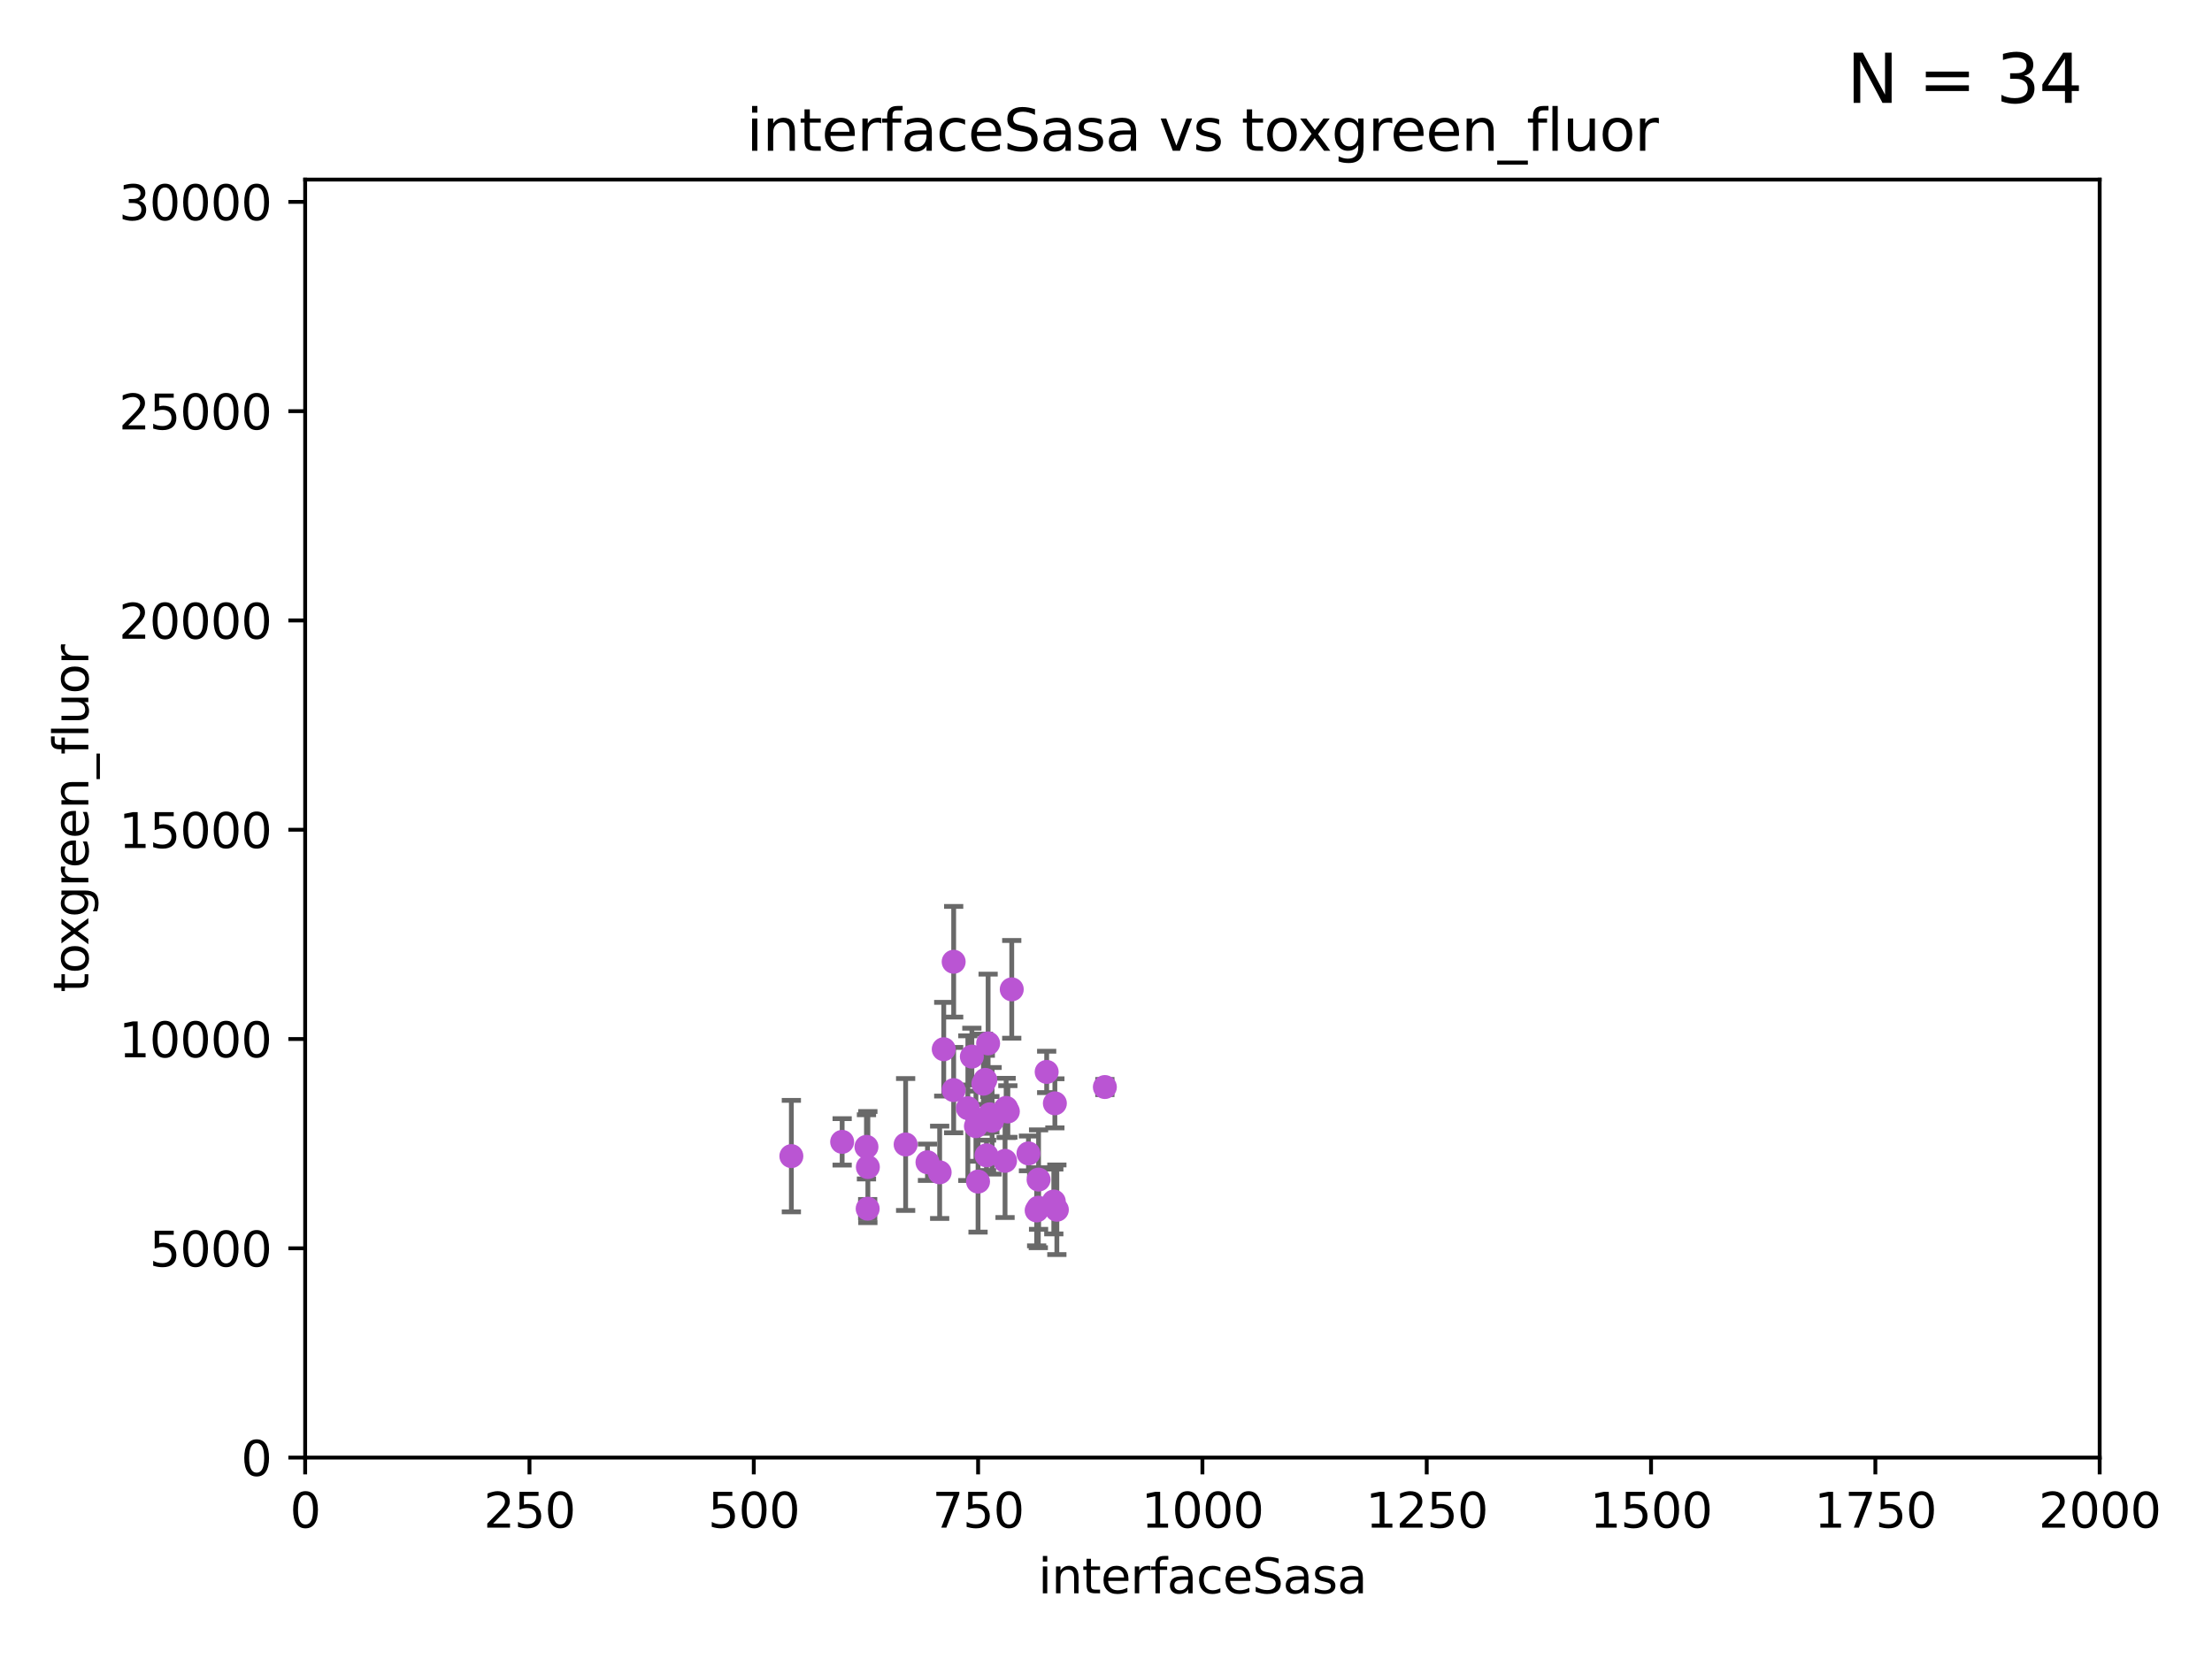 <?xml version="1.0" encoding="utf-8" standalone="no"?>
<!DOCTYPE svg PUBLIC "-//W3C//DTD SVG 1.1//EN"
  "http://www.w3.org/Graphics/SVG/1.1/DTD/svg11.dtd">
<svg xmlns:xlink="http://www.w3.org/1999/xlink" width="460.8pt" height="345.6pt" viewBox="0 0 460.8 345.6" xmlns="http://www.w3.org/2000/svg" version="1.1">
 <defs>
  <style type="text/css">*{stroke-linejoin: round; stroke-linecap: butt}</style>
 </defs>
 <g id="figure_1">
  <g id="patch_1">
   <path d="M 0 345.6 
L 460.8 345.6 
L 460.8 0 
L 0 0 
z
" style="fill: #ffffff"/>
  </g>
  <g id="axes_1">
   <g id="patch_2">
    <path d="M 63.571 303.64 
L 437.4 303.64 
L 437.4 37.411 
L 63.571 37.411 
z
" style="fill: #ffffff"/>
   </g>
   <g id="PathCollection_1">
    <defs>
     <path id="m5a3cd04722" d="M 0 1.118 
C 0.297 1.118 0.581 1 0.791 0.791 
C 1 0.581 1.118 0.297 1.118 0 
C 1.118 -0.297 1 -0.581 0.791 -0.791 
C 0.581 -1 0.297 -1.118 0 -1.118 
C -0.297 -1.118 -0.581 -1 -0.791 -0.791 
C -1 -0.581 -1.118 -0.297 -1.118 0 
C -1.118 0.297 -1 0.581 -0.791 0.791 
C -0.581 1 -0.297 1.118 0 1.118 
z
" style="stroke: #ba55d3"/>
    </defs>
    <g clip-path="url(#p44785a0cc8)">
     <use xlink:href="#m5a3cd04722" x="205.843" y="217.361" style="fill: #ba55d3; stroke: #ba55d3"/>
     <use xlink:href="#m5a3cd04722" x="202.458" y="220.106" style="fill: #ba55d3; stroke: #ba55d3"/>
     <use xlink:href="#m5a3cd04722" x="216.353" y="245.732" style="fill: #ba55d3; stroke: #ba55d3"/>
     <use xlink:href="#m5a3cd04722" x="198.667" y="200.35" style="fill: #ba55d3; stroke: #ba55d3"/>
     <use xlink:href="#m5a3cd04722" x="204.858" y="225.755" style="fill: #ba55d3; stroke: #ba55d3"/>
     <use xlink:href="#m5a3cd04722" x="216.299" y="251.591" style="fill: #ba55d3; stroke: #ba55d3"/>
     <use xlink:href="#m5a3cd04722" x="219.527" y="250.295" style="fill: #ba55d3; stroke: #ba55d3"/>
     <use xlink:href="#m5a3cd04722" x="205.256" y="224.956" style="fill: #ba55d3; stroke: #ba55d3"/>
     <use xlink:href="#m5a3cd04722" x="209.596" y="230.797" style="fill: #ba55d3; stroke: #ba55d3"/>
     <use xlink:href="#m5a3cd04722" x="218.041" y="223.299" style="fill: #ba55d3; stroke: #ba55d3"/>
     <use xlink:href="#m5a3cd04722" x="220.164" y="252.012" style="fill: #ba55d3; stroke: #ba55d3"/>
     <use xlink:href="#m5a3cd04722" x="206.675" y="233.482" style="fill: #ba55d3; stroke: #ba55d3"/>
     <use xlink:href="#m5a3cd04722" x="215.955" y="252.158" style="fill: #ba55d3; stroke: #ba55d3"/>
     <use xlink:href="#m5a3cd04722" x="195.748" y="244.212" style="fill: #ba55d3; stroke: #ba55d3"/>
     <use xlink:href="#m5a3cd04722" x="205.51" y="240.679" style="fill: #ba55d3; stroke: #ba55d3"/>
     <use xlink:href="#m5a3cd04722" x="210.766" y="206.099" style="fill: #ba55d3; stroke: #ba55d3"/>
     <use xlink:href="#m5a3cd04722" x="164.855" y="240.839" style="fill: #ba55d3; stroke: #ba55d3"/>
     <use xlink:href="#m5a3cd04722" x="219.749" y="229.843" style="fill: #ba55d3; stroke: #ba55d3"/>
     <use xlink:href="#m5a3cd04722" x="209.955" y="231.542" style="fill: #ba55d3; stroke: #ba55d3"/>
     <use xlink:href="#m5a3cd04722" x="196.598" y="218.571" style="fill: #ba55d3; stroke: #ba55d3"/>
     <use xlink:href="#m5a3cd04722" x="214.25" y="240.278" style="fill: #ba55d3; stroke: #ba55d3"/>
     <use xlink:href="#m5a3cd04722" x="209.37" y="241.824" style="fill: #ba55d3; stroke: #ba55d3"/>
     <use xlink:href="#m5a3cd04722" x="203.303" y="234.601" style="fill: #ba55d3; stroke: #ba55d3"/>
     <use xlink:href="#m5a3cd04722" x="198.665" y="227.089" style="fill: #ba55d3; stroke: #ba55d3"/>
     <use xlink:href="#m5a3cd04722" x="230.164" y="226.449" style="fill: #ba55d3; stroke: #ba55d3"/>
     <use xlink:href="#m5a3cd04722" x="188.66" y="238.416" style="fill: #ba55d3; stroke: #ba55d3"/>
     <use xlink:href="#m5a3cd04722" x="180.499" y="238.911" style="fill: #ba55d3; stroke: #ba55d3"/>
     <use xlink:href="#m5a3cd04722" x="180.752" y="251.794" style="fill: #ba55d3; stroke: #ba55d3"/>
     <use xlink:href="#m5a3cd04722" x="201.622" y="230.851" style="fill: #ba55d3; stroke: #ba55d3"/>
     <use xlink:href="#m5a3cd04722" x="175.436" y="237.872" style="fill: #ba55d3; stroke: #ba55d3"/>
     <use xlink:href="#m5a3cd04722" x="180.793" y="243.124" style="fill: #ba55d3; stroke: #ba55d3"/>
     <use xlink:href="#m5a3cd04722" x="193.211" y="242.12" style="fill: #ba55d3; stroke: #ba55d3"/>
     <use xlink:href="#m5a3cd04722" x="203.744" y="246.147" style="fill: #ba55d3; stroke: #ba55d3"/>
     <use xlink:href="#m5a3cd04722" x="206.204" y="232.127" style="fill: #ba55d3; stroke: #ba55d3"/>
    </g>
   </g>
   <g id="matplotlib.axis_1">
    <g id="xtick_1">
     <g id="line2d_1">
      <defs>
       <path id="maba221b628" d="M 0 0 
L 0 3.5 
" style="stroke: #000000; stroke-width: 0.8"/>
      </defs>
      <g>
       <use xlink:href="#maba221b628" x="63.571" y="303.64" style="stroke: #000000; stroke-width: 0.8"/>
      </g>
     </g>
     <g id="text_1">
      <!-- 0 -->
      <g transform="translate(60.39 318.238)scale(0.1 -0.1)">
       <defs>
        <path id="DejaVuSans-30" d="M 2034 4250 
Q 1547 4250 1301 3770 
Q 1056 3291 1056 2328 
Q 1056 1369 1301 889 
Q 1547 409 2034 409 
Q 2525 409 2770 889 
Q 3016 1369 3016 2328 
Q 3016 3291 2770 3770 
Q 2525 4250 2034 4250 
z
M 2034 4750 
Q 2819 4750 3233 4129 
Q 3647 3509 3647 2328 
Q 3647 1150 3233 529 
Q 2819 -91 2034 -91 
Q 1250 -91 836 529 
Q 422 1150 422 2328 
Q 422 3509 836 4129 
Q 1250 4750 2034 4750 
z
" transform="scale(0.016)"/>
       </defs>
       <use xlink:href="#DejaVuSans-30"/>
      </g>
     </g>
    </g>
    <g id="xtick_2">
     <g id="line2d_2">
      <g>
       <use xlink:href="#maba221b628" x="110.3" y="303.64" style="stroke: #000000; stroke-width: 0.8"/>
      </g>
     </g>
     <g id="text_2">
      <!-- 250 -->
      <g transform="translate(100.756 318.238)scale(0.1 -0.1)">
       <defs>
        <path id="DejaVuSans-32" d="M 1228 531 
L 3431 531 
L 3431 0 
L 469 0 
L 469 531 
Q 828 903 1448 1529 
Q 2069 2156 2228 2338 
Q 2531 2678 2651 2914 
Q 2772 3150 2772 3378 
Q 2772 3750 2511 3984 
Q 2250 4219 1831 4219 
Q 1534 4219 1204 4116 
Q 875 4013 500 3803 
L 500 4441 
Q 881 4594 1212 4672 
Q 1544 4750 1819 4750 
Q 2544 4750 2975 4387 
Q 3406 4025 3406 3419 
Q 3406 3131 3298 2873 
Q 3191 2616 2906 2266 
Q 2828 2175 2409 1742 
Q 1991 1309 1228 531 
z
" transform="scale(0.016)"/>
        <path id="DejaVuSans-35" d="M 691 4666 
L 3169 4666 
L 3169 4134 
L 1269 4134 
L 1269 2991 
Q 1406 3038 1543 3061 
Q 1681 3084 1819 3084 
Q 2600 3084 3056 2656 
Q 3513 2228 3513 1497 
Q 3513 744 3044 326 
Q 2575 -91 1722 -91 
Q 1428 -91 1123 -41 
Q 819 9 494 109 
L 494 744 
Q 775 591 1075 516 
Q 1375 441 1709 441 
Q 2250 441 2565 725 
Q 2881 1009 2881 1497 
Q 2881 1984 2565 2268 
Q 2250 2553 1709 2553 
Q 1456 2553 1204 2497 
Q 953 2441 691 2322 
L 691 4666 
z
" transform="scale(0.016)"/>
       </defs>
       <use xlink:href="#DejaVuSans-32"/>
       <use xlink:href="#DejaVuSans-35" x="63.623"/>
       <use xlink:href="#DejaVuSans-30" x="127.246"/>
      </g>
     </g>
    </g>
    <g id="xtick_3">
     <g id="line2d_3">
      <g>
       <use xlink:href="#maba221b628" x="157.028" y="303.64" style="stroke: #000000; stroke-width: 0.8"/>
      </g>
     </g>
     <g id="text_3">
      <!-- 500 -->
      <g transform="translate(147.485 318.238)scale(0.1 -0.1)">
       <use xlink:href="#DejaVuSans-35"/>
       <use xlink:href="#DejaVuSans-30" x="63.623"/>
       <use xlink:href="#DejaVuSans-30" x="127.246"/>
      </g>
     </g>
    </g>
    <g id="xtick_4">
     <g id="line2d_4">
      <g>
       <use xlink:href="#maba221b628" x="203.757" y="303.64" style="stroke: #000000; stroke-width: 0.8"/>
      </g>
     </g>
     <g id="text_4">
      <!-- 750 -->
      <g transform="translate(194.213 318.238)scale(0.1 -0.1)">
       <defs>
        <path id="DejaVuSans-37" d="M 525 4666 
L 3525 4666 
L 3525 4397 
L 1831 0 
L 1172 0 
L 2766 4134 
L 525 4134 
L 525 4666 
z
" transform="scale(0.016)"/>
       </defs>
       <use xlink:href="#DejaVuSans-37"/>
       <use xlink:href="#DejaVuSans-35" x="63.623"/>
       <use xlink:href="#DejaVuSans-30" x="127.246"/>
      </g>
     </g>
    </g>
    <g id="xtick_5">
     <g id="line2d_5">
      <g>
       <use xlink:href="#maba221b628" x="250.486" y="303.64" style="stroke: #000000; stroke-width: 0.8"/>
      </g>
     </g>
     <g id="text_5">
      <!-- 1000 -->
      <g transform="translate(237.761 318.238)scale(0.1 -0.1)">
       <defs>
        <path id="DejaVuSans-31" d="M 794 531 
L 1825 531 
L 1825 4091 
L 703 3866 
L 703 4441 
L 1819 4666 
L 2450 4666 
L 2450 531 
L 3481 531 
L 3481 0 
L 794 0 
L 794 531 
z
" transform="scale(0.016)"/>
       </defs>
       <use xlink:href="#DejaVuSans-31"/>
       <use xlink:href="#DejaVuSans-30" x="63.623"/>
       <use xlink:href="#DejaVuSans-30" x="127.246"/>
       <use xlink:href="#DejaVuSans-30" x="190.869"/>
      </g>
     </g>
    </g>
    <g id="xtick_6">
     <g id="line2d_6">
      <g>
       <use xlink:href="#maba221b628" x="297.214" y="303.64" style="stroke: #000000; stroke-width: 0.8"/>
      </g>
     </g>
     <g id="text_6">
      <!-- 1250 -->
      <g transform="translate(284.489 318.238)scale(0.1 -0.1)">
       <use xlink:href="#DejaVuSans-31"/>
       <use xlink:href="#DejaVuSans-32" x="63.623"/>
       <use xlink:href="#DejaVuSans-35" x="127.246"/>
       <use xlink:href="#DejaVuSans-30" x="190.869"/>
      </g>
     </g>
    </g>
    <g id="xtick_7">
     <g id="line2d_7">
      <g>
       <use xlink:href="#maba221b628" x="343.943" y="303.64" style="stroke: #000000; stroke-width: 0.8"/>
      </g>
     </g>
     <g id="text_7">
      <!-- 1500 -->
      <g transform="translate(331.218 318.238)scale(0.1 -0.1)">
       <use xlink:href="#DejaVuSans-31"/>
       <use xlink:href="#DejaVuSans-35" x="63.623"/>
       <use xlink:href="#DejaVuSans-30" x="127.246"/>
       <use xlink:href="#DejaVuSans-30" x="190.869"/>
      </g>
     </g>
    </g>
    <g id="xtick_8">
     <g id="line2d_8">
      <g>
       <use xlink:href="#maba221b628" x="390.671" y="303.64" style="stroke: #000000; stroke-width: 0.8"/>
      </g>
     </g>
     <g id="text_8">
      <!-- 1750 -->
      <g transform="translate(377.946 318.238)scale(0.1 -0.1)">
       <use xlink:href="#DejaVuSans-31"/>
       <use xlink:href="#DejaVuSans-37" x="63.623"/>
       <use xlink:href="#DejaVuSans-35" x="127.246"/>
       <use xlink:href="#DejaVuSans-30" x="190.869"/>
      </g>
     </g>
    </g>
    <g id="xtick_9">
     <g id="line2d_9">
      <g>
       <use xlink:href="#maba221b628" x="437.4" y="303.64" style="stroke: #000000; stroke-width: 0.8"/>
      </g>
     </g>
     <g id="text_9">
      <!-- 2000 -->
      <g transform="translate(424.675 318.238)scale(0.1 -0.1)">
       <use xlink:href="#DejaVuSans-32"/>
       <use xlink:href="#DejaVuSans-30" x="63.623"/>
       <use xlink:href="#DejaVuSans-30" x="127.246"/>
       <use xlink:href="#DejaVuSans-30" x="190.869"/>
      </g>
     </g>
    </g>
    <g id="text_10">
     <!-- interfaceSasa -->
     <g transform="translate(216.279 331.917)scale(0.1 -0.1)">
      <defs>
       <path id="DejaVuSans-69" d="M 603 3500 
L 1178 3500 
L 1178 0 
L 603 0 
L 603 3500 
z
M 603 4863 
L 1178 4863 
L 1178 4134 
L 603 4134 
L 603 4863 
z
" transform="scale(0.016)"/>
       <path id="DejaVuSans-6e" d="M 3513 2113 
L 3513 0 
L 2938 0 
L 2938 2094 
Q 2938 2591 2744 2837 
Q 2550 3084 2163 3084 
Q 1697 3084 1428 2787 
Q 1159 2491 1159 1978 
L 1159 0 
L 581 0 
L 581 3500 
L 1159 3500 
L 1159 2956 
Q 1366 3272 1645 3428 
Q 1925 3584 2291 3584 
Q 2894 3584 3203 3211 
Q 3513 2838 3513 2113 
z
" transform="scale(0.016)"/>
       <path id="DejaVuSans-74" d="M 1172 4494 
L 1172 3500 
L 2356 3500 
L 2356 3053 
L 1172 3053 
L 1172 1153 
Q 1172 725 1289 603 
Q 1406 481 1766 481 
L 2356 481 
L 2356 0 
L 1766 0 
Q 1100 0 847 248 
Q 594 497 594 1153 
L 594 3053 
L 172 3053 
L 172 3500 
L 594 3500 
L 594 4494 
L 1172 4494 
z
" transform="scale(0.016)"/>
       <path id="DejaVuSans-65" d="M 3597 1894 
L 3597 1613 
L 953 1613 
Q 991 1019 1311 708 
Q 1631 397 2203 397 
Q 2534 397 2845 478 
Q 3156 559 3463 722 
L 3463 178 
Q 3153 47 2828 -22 
Q 2503 -91 2169 -91 
Q 1331 -91 842 396 
Q 353 884 353 1716 
Q 353 2575 817 3079 
Q 1281 3584 2069 3584 
Q 2775 3584 3186 3129 
Q 3597 2675 3597 1894 
z
M 3022 2063 
Q 3016 2534 2758 2815 
Q 2500 3097 2075 3097 
Q 1594 3097 1305 2825 
Q 1016 2553 972 2059 
L 3022 2063 
z
" transform="scale(0.016)"/>
       <path id="DejaVuSans-72" d="M 2631 2963 
Q 2534 3019 2420 3045 
Q 2306 3072 2169 3072 
Q 1681 3072 1420 2755 
Q 1159 2438 1159 1844 
L 1159 0 
L 581 0 
L 581 3500 
L 1159 3500 
L 1159 2956 
Q 1341 3275 1631 3429 
Q 1922 3584 2338 3584 
Q 2397 3584 2469 3576 
Q 2541 3569 2628 3553 
L 2631 2963 
z
" transform="scale(0.016)"/>
       <path id="DejaVuSans-66" d="M 2375 4863 
L 2375 4384 
L 1825 4384 
Q 1516 4384 1395 4259 
Q 1275 4134 1275 3809 
L 1275 3500 
L 2222 3500 
L 2222 3053 
L 1275 3053 
L 1275 0 
L 697 0 
L 697 3053 
L 147 3053 
L 147 3500 
L 697 3500 
L 697 3744 
Q 697 4328 969 4595 
Q 1241 4863 1831 4863 
L 2375 4863 
z
" transform="scale(0.016)"/>
       <path id="DejaVuSans-61" d="M 2194 1759 
Q 1497 1759 1228 1600 
Q 959 1441 959 1056 
Q 959 750 1161 570 
Q 1363 391 1709 391 
Q 2188 391 2477 730 
Q 2766 1069 2766 1631 
L 2766 1759 
L 2194 1759 
z
M 3341 1997 
L 3341 0 
L 2766 0 
L 2766 531 
Q 2569 213 2275 61 
Q 1981 -91 1556 -91 
Q 1019 -91 701 211 
Q 384 513 384 1019 
Q 384 1609 779 1909 
Q 1175 2209 1959 2209 
L 2766 2209 
L 2766 2266 
Q 2766 2663 2505 2880 
Q 2244 3097 1772 3097 
Q 1472 3097 1187 3025 
Q 903 2953 641 2809 
L 641 3341 
Q 956 3463 1253 3523 
Q 1550 3584 1831 3584 
Q 2591 3584 2966 3190 
Q 3341 2797 3341 1997 
z
" transform="scale(0.016)"/>
       <path id="DejaVuSans-63" d="M 3122 3366 
L 3122 2828 
Q 2878 2963 2633 3030 
Q 2388 3097 2138 3097 
Q 1578 3097 1268 2742 
Q 959 2388 959 1747 
Q 959 1106 1268 751 
Q 1578 397 2138 397 
Q 2388 397 2633 464 
Q 2878 531 3122 666 
L 3122 134 
Q 2881 22 2623 -34 
Q 2366 -91 2075 -91 
Q 1284 -91 818 406 
Q 353 903 353 1747 
Q 353 2603 823 3093 
Q 1294 3584 2113 3584 
Q 2378 3584 2631 3529 
Q 2884 3475 3122 3366 
z
" transform="scale(0.016)"/>
       <path id="DejaVuSans-53" d="M 3425 4513 
L 3425 3897 
Q 3066 4069 2747 4153 
Q 2428 4238 2131 4238 
Q 1616 4238 1336 4038 
Q 1056 3838 1056 3469 
Q 1056 3159 1242 3001 
Q 1428 2844 1947 2747 
L 2328 2669 
Q 3034 2534 3370 2195 
Q 3706 1856 3706 1288 
Q 3706 609 3251 259 
Q 2797 -91 1919 -91 
Q 1588 -91 1214 -16 
Q 841 59 441 206 
L 441 856 
Q 825 641 1194 531 
Q 1563 422 1919 422 
Q 2459 422 2753 634 
Q 3047 847 3047 1241 
Q 3047 1584 2836 1778 
Q 2625 1972 2144 2069 
L 1759 2144 
Q 1053 2284 737 2584 
Q 422 2884 422 3419 
Q 422 4038 858 4394 
Q 1294 4750 2059 4750 
Q 2388 4750 2728 4690 
Q 3069 4631 3425 4513 
z
" transform="scale(0.016)"/>
       <path id="DejaVuSans-73" d="M 2834 3397 
L 2834 2853 
Q 2591 2978 2328 3040 
Q 2066 3103 1784 3103 
Q 1356 3103 1142 2972 
Q 928 2841 928 2578 
Q 928 2378 1081 2264 
Q 1234 2150 1697 2047 
L 1894 2003 
Q 2506 1872 2764 1633 
Q 3022 1394 3022 966 
Q 3022 478 2636 193 
Q 2250 -91 1575 -91 
Q 1294 -91 989 -36 
Q 684 19 347 128 
L 347 722 
Q 666 556 975 473 
Q 1284 391 1588 391 
Q 1994 391 2212 530 
Q 2431 669 2431 922 
Q 2431 1156 2273 1281 
Q 2116 1406 1581 1522 
L 1381 1569 
Q 847 1681 609 1914 
Q 372 2147 372 2553 
Q 372 3047 722 3315 
Q 1072 3584 1716 3584 
Q 2034 3584 2315 3537 
Q 2597 3491 2834 3397 
z
" transform="scale(0.016)"/>
      </defs>
      <use xlink:href="#DejaVuSans-69"/>
      <use xlink:href="#DejaVuSans-6e" x="27.783"/>
      <use xlink:href="#DejaVuSans-74" x="91.162"/>
      <use xlink:href="#DejaVuSans-65" x="130.371"/>
      <use xlink:href="#DejaVuSans-72" x="191.895"/>
      <use xlink:href="#DejaVuSans-66" x="233.008"/>
      <use xlink:href="#DejaVuSans-61" x="268.213"/>
      <use xlink:href="#DejaVuSans-63" x="329.492"/>
      <use xlink:href="#DejaVuSans-65" x="384.473"/>
      <use xlink:href="#DejaVuSans-53" x="445.996"/>
      <use xlink:href="#DejaVuSans-61" x="509.473"/>
      <use xlink:href="#DejaVuSans-73" x="570.752"/>
      <use xlink:href="#DejaVuSans-61" x="622.852"/>
     </g>
    </g>
   </g>
   <g id="matplotlib.axis_2">
    <g id="ytick_1">
     <g id="line2d_10">
      <defs>
       <path id="mbcfebc1898" d="M 0 0 
L -3.5 0 
" style="stroke: #000000; stroke-width: 0.8"/>
      </defs>
      <g>
       <use xlink:href="#mbcfebc1898" x="63.571" y="303.64" style="stroke: #000000; stroke-width: 0.8"/>
      </g>
     </g>
     <g id="text_11">
      <!-- 0 -->
      <g transform="translate(50.209 307.439)scale(0.1 -0.1)">
       <use xlink:href="#DejaVuSans-30"/>
      </g>
     </g>
    </g>
    <g id="ytick_2">
     <g id="line2d_11">
      <g>
       <use xlink:href="#mbcfebc1898" x="63.571" y="260.043" style="stroke: #000000; stroke-width: 0.8"/>
      </g>
     </g>
     <g id="text_12">
      <!-- 5000 -->
      <g transform="translate(31.121 263.843)scale(0.1 -0.1)">
       <use xlink:href="#DejaVuSans-35"/>
       <use xlink:href="#DejaVuSans-30" x="63.623"/>
       <use xlink:href="#DejaVuSans-30" x="127.246"/>
       <use xlink:href="#DejaVuSans-30" x="190.869"/>
      </g>
     </g>
    </g>
    <g id="ytick_3">
     <g id="line2d_12">
      <g>
       <use xlink:href="#mbcfebc1898" x="63.571" y="216.447" style="stroke: #000000; stroke-width: 0.8"/>
      </g>
     </g>
     <g id="text_13">
      <!-- 10000 -->
      <g transform="translate(24.759 220.246)scale(0.1 -0.1)">
       <use xlink:href="#DejaVuSans-31"/>
       <use xlink:href="#DejaVuSans-30" x="63.623"/>
       <use xlink:href="#DejaVuSans-30" x="127.246"/>
       <use xlink:href="#DejaVuSans-30" x="190.869"/>
       <use xlink:href="#DejaVuSans-30" x="254.492"/>
      </g>
     </g>
    </g>
    <g id="ytick_4">
     <g id="line2d_13">
      <g>
       <use xlink:href="#mbcfebc1898" x="63.571" y="172.85" style="stroke: #000000; stroke-width: 0.8"/>
      </g>
     </g>
     <g id="text_14">
      <!-- 15000 -->
      <g transform="translate(24.759 176.649)scale(0.1 -0.1)">
       <use xlink:href="#DejaVuSans-31"/>
       <use xlink:href="#DejaVuSans-35" x="63.623"/>
       <use xlink:href="#DejaVuSans-30" x="127.246"/>
       <use xlink:href="#DejaVuSans-30" x="190.869"/>
       <use xlink:href="#DejaVuSans-30" x="254.492"/>
      </g>
     </g>
    </g>
    <g id="ytick_5">
     <g id="line2d_14">
      <g>
       <use xlink:href="#mbcfebc1898" x="63.571" y="129.254" style="stroke: #000000; stroke-width: 0.8"/>
      </g>
     </g>
     <g id="text_15">
      <!-- 20000 -->
      <g transform="translate(24.759 133.053)scale(0.1 -0.1)">
       <use xlink:href="#DejaVuSans-32"/>
       <use xlink:href="#DejaVuSans-30" x="63.623"/>
       <use xlink:href="#DejaVuSans-30" x="127.246"/>
       <use xlink:href="#DejaVuSans-30" x="190.869"/>
       <use xlink:href="#DejaVuSans-30" x="254.492"/>
      </g>
     </g>
    </g>
    <g id="ytick_6">
     <g id="line2d_15">
      <g>
       <use xlink:href="#mbcfebc1898" x="63.571" y="85.657" style="stroke: #000000; stroke-width: 0.8"/>
      </g>
     </g>
     <g id="text_16">
      <!-- 25000 -->
      <g transform="translate(24.759 89.456)scale(0.1 -0.1)">
       <use xlink:href="#DejaVuSans-32"/>
       <use xlink:href="#DejaVuSans-35" x="63.623"/>
       <use xlink:href="#DejaVuSans-30" x="127.246"/>
       <use xlink:href="#DejaVuSans-30" x="190.869"/>
       <use xlink:href="#DejaVuSans-30" x="254.492"/>
      </g>
     </g>
    </g>
    <g id="ytick_7">
     <g id="line2d_16">
      <g>
       <use xlink:href="#mbcfebc1898" x="63.571" y="42.06" style="stroke: #000000; stroke-width: 0.8"/>
      </g>
     </g>
     <g id="text_17">
      <!-- 30000 -->
      <g transform="translate(24.759 45.86)scale(0.1 -0.1)">
       <defs>
        <path id="DejaVuSans-33" d="M 2597 2516 
Q 3050 2419 3304 2112 
Q 3559 1806 3559 1356 
Q 3559 666 3084 287 
Q 2609 -91 1734 -91 
Q 1441 -91 1130 -33 
Q 819 25 488 141 
L 488 750 
Q 750 597 1062 519 
Q 1375 441 1716 441 
Q 2309 441 2620 675 
Q 2931 909 2931 1356 
Q 2931 1769 2642 2001 
Q 2353 2234 1838 2234 
L 1294 2234 
L 1294 2753 
L 1863 2753 
Q 2328 2753 2575 2939 
Q 2822 3125 2822 3475 
Q 2822 3834 2567 4026 
Q 2313 4219 1838 4219 
Q 1578 4219 1281 4162 
Q 984 4106 628 3988 
L 628 4550 
Q 988 4650 1302 4700 
Q 1616 4750 1894 4750 
Q 2613 4750 3031 4423 
Q 3450 4097 3450 3541 
Q 3450 3153 3228 2886 
Q 3006 2619 2597 2516 
z
" transform="scale(0.016)"/>
       </defs>
       <use xlink:href="#DejaVuSans-33"/>
       <use xlink:href="#DejaVuSans-30" x="63.623"/>
       <use xlink:href="#DejaVuSans-30" x="127.246"/>
       <use xlink:href="#DejaVuSans-30" x="190.869"/>
       <use xlink:href="#DejaVuSans-30" x="254.492"/>
      </g>
     </g>
    </g>
    <g id="text_18">
     <!-- toxgreen_fluor -->
     <g transform="translate(18.401 206.72)rotate(-90)scale(0.1 -0.1)">
      <defs>
       <path id="DejaVuSans-6f" d="M 1959 3097 
Q 1497 3097 1228 2736 
Q 959 2375 959 1747 
Q 959 1119 1226 758 
Q 1494 397 1959 397 
Q 2419 397 2687 759 
Q 2956 1122 2956 1747 
Q 2956 2369 2687 2733 
Q 2419 3097 1959 3097 
z
M 1959 3584 
Q 2709 3584 3137 3096 
Q 3566 2609 3566 1747 
Q 3566 888 3137 398 
Q 2709 -91 1959 -91 
Q 1206 -91 779 398 
Q 353 888 353 1747 
Q 353 2609 779 3096 
Q 1206 3584 1959 3584 
z
" transform="scale(0.016)"/>
       <path id="DejaVuSans-78" d="M 3513 3500 
L 2247 1797 
L 3578 0 
L 2900 0 
L 1881 1375 
L 863 0 
L 184 0 
L 1544 1831 
L 300 3500 
L 978 3500 
L 1906 2253 
L 2834 3500 
L 3513 3500 
z
" transform="scale(0.016)"/>
       <path id="DejaVuSans-67" d="M 2906 1791 
Q 2906 2416 2648 2759 
Q 2391 3103 1925 3103 
Q 1463 3103 1205 2759 
Q 947 2416 947 1791 
Q 947 1169 1205 825 
Q 1463 481 1925 481 
Q 2391 481 2648 825 
Q 2906 1169 2906 1791 
z
M 3481 434 
Q 3481 -459 3084 -895 
Q 2688 -1331 1869 -1331 
Q 1566 -1331 1297 -1286 
Q 1028 -1241 775 -1147 
L 775 -588 
Q 1028 -725 1275 -790 
Q 1522 -856 1778 -856 
Q 2344 -856 2625 -561 
Q 2906 -266 2906 331 
L 2906 616 
Q 2728 306 2450 153 
Q 2172 0 1784 0 
Q 1141 0 747 490 
Q 353 981 353 1791 
Q 353 2603 747 3093 
Q 1141 3584 1784 3584 
Q 2172 3584 2450 3431 
Q 2728 3278 2906 2969 
L 2906 3500 
L 3481 3500 
L 3481 434 
z
" transform="scale(0.016)"/>
       <path id="DejaVuSans-5f" d="M 3263 -1063 
L 3263 -1509 
L -63 -1509 
L -63 -1063 
L 3263 -1063 
z
" transform="scale(0.016)"/>
       <path id="DejaVuSans-6c" d="M 603 4863 
L 1178 4863 
L 1178 0 
L 603 0 
L 603 4863 
z
" transform="scale(0.016)"/>
       <path id="DejaVuSans-75" d="M 544 1381 
L 544 3500 
L 1119 3500 
L 1119 1403 
Q 1119 906 1312 657 
Q 1506 409 1894 409 
Q 2359 409 2629 706 
Q 2900 1003 2900 1516 
L 2900 3500 
L 3475 3500 
L 3475 0 
L 2900 0 
L 2900 538 
Q 2691 219 2414 64 
Q 2138 -91 1772 -91 
Q 1169 -91 856 284 
Q 544 659 544 1381 
z
M 1991 3584 
L 1991 3584 
z
" transform="scale(0.016)"/>
      </defs>
      <use xlink:href="#DejaVuSans-74"/>
      <use xlink:href="#DejaVuSans-6f" x="39.209"/>
      <use xlink:href="#DejaVuSans-78" x="97.266"/>
      <use xlink:href="#DejaVuSans-67" x="156.445"/>
      <use xlink:href="#DejaVuSans-72" x="219.922"/>
      <use xlink:href="#DejaVuSans-65" x="258.785"/>
      <use xlink:href="#DejaVuSans-65" x="320.309"/>
      <use xlink:href="#DejaVuSans-6e" x="381.832"/>
      <use xlink:href="#DejaVuSans-5f" x="445.211"/>
      <use xlink:href="#DejaVuSans-66" x="495.211"/>
      <use xlink:href="#DejaVuSans-6c" x="530.416"/>
      <use xlink:href="#DejaVuSans-75" x="558.199"/>
      <use xlink:href="#DejaVuSans-6f" x="621.578"/>
      <use xlink:href="#DejaVuSans-72" x="682.76"/>
     </g>
    </g>
   </g>
   <g id="LineCollection_1">
    <path d="M 205.843 231.794 
L 205.843 202.929 
" clip-path="url(#p44785a0cc8)" style="fill: none; stroke: #696969"/>
    <path d="M 202.458 226.019 
L 202.458 214.192 
" clip-path="url(#p44785a0cc8)" style="fill: none; stroke: #696969"/>
    <path d="M 216.353 256.089 
L 216.353 235.375 
" clip-path="url(#p44785a0cc8)" style="fill: none; stroke: #696969"/>
    <path d="M 198.667 211.878 
L 198.667 188.822 
" clip-path="url(#p44785a0cc8)" style="fill: none; stroke: #696969"/>
    <path d="M 204.858 236.087 
L 204.858 215.423 
" clip-path="url(#p44785a0cc8)" style="fill: none; stroke: #696969"/>
    <path d="M 216.299 259.919 
L 216.299 243.264 
" clip-path="url(#p44785a0cc8)" style="fill: none; stroke: #696969"/>
    <path d="M 219.527 257.05 
L 219.527 243.541 
" clip-path="url(#p44785a0cc8)" style="fill: none; stroke: #696969"/>
    <path d="M 205.256 230.067 
L 205.256 219.845 
" clip-path="url(#p44785a0cc8)" style="fill: none; stroke: #696969"/>
    <path d="M 209.596 236.965 
L 209.596 224.63 
" clip-path="url(#p44785a0cc8)" style="fill: none; stroke: #696969"/>
    <path d="M 218.041 227.609 
L 218.041 218.99 
" clip-path="url(#p44785a0cc8)" style="fill: none; stroke: #696969"/>
    <path d="M 220.164 261.345 
L 220.164 242.679 
" clip-path="url(#p44785a0cc8)" style="fill: none; stroke: #696969"/>
    <path d="M 206.675 244.585 
L 206.675 222.38 
" clip-path="url(#p44785a0cc8)" style="fill: none; stroke: #696969"/>
    <path d="M 215.955 259.531 
L 215.955 244.784 
" clip-path="url(#p44785a0cc8)" style="fill: none; stroke: #696969"/>
    <path d="M 195.748 253.824 
L 195.748 234.6 
" clip-path="url(#p44785a0cc8)" style="fill: none; stroke: #696969"/>
    <path d="M 205.51 243.837 
L 205.51 237.521 
" clip-path="url(#p44785a0cc8)" style="fill: none; stroke: #696969"/>
    <path d="M 210.766 216.278 
L 210.766 195.919 
" clip-path="url(#p44785a0cc8)" style="fill: none; stroke: #696969"/>
    <path d="M 164.855 252.449 
L 164.855 229.228 
" clip-path="url(#p44785a0cc8)" style="fill: none; stroke: #696969"/>
    <path d="M 219.749 234.958 
L 219.749 224.729 
" clip-path="url(#p44785a0cc8)" style="fill: none; stroke: #696969"/>
    <path d="M 209.955 236.92 
L 209.955 226.163 
" clip-path="url(#p44785a0cc8)" style="fill: none; stroke: #696969"/>
    <path d="M 196.598 228.332 
L 196.598 208.809 
" clip-path="url(#p44785a0cc8)" style="fill: none; stroke: #696969"/>
    <path d="M 214.25 243.9 
L 214.25 236.656 
" clip-path="url(#p44785a0cc8)" style="fill: none; stroke: #696969"/>
    <path d="M 209.37 253.63 
L 209.37 230.017 
" clip-path="url(#p44785a0cc8)" style="fill: none; stroke: #696969"/>
    <path d="M 203.303 241.904 
L 203.303 227.298 
" clip-path="url(#p44785a0cc8)" style="fill: none; stroke: #696969"/>
    <path d="M 198.665 235.981 
L 198.665 218.197 
" clip-path="url(#p44785a0cc8)" style="fill: none; stroke: #696969"/>
    <path d="M 230.164 228.029 
L 230.164 224.869 
" clip-path="url(#p44785a0cc8)" style="fill: none; stroke: #696969"/>
    <path d="M 188.66 252.152 
L 188.66 224.681 
" clip-path="url(#p44785a0cc8)" style="fill: none; stroke: #696969"/>
    <path d="M 180.499 245.601 
L 180.499 232.221 
" clip-path="url(#p44785a0cc8)" style="fill: none; stroke: #696969"/>
    <path d="M 180.752 253.719 
L 180.752 249.869 
" clip-path="url(#p44785a0cc8)" style="fill: none; stroke: #696969"/>
    <path d="M 201.622 245.918 
L 201.622 215.785 
" clip-path="url(#p44785a0cc8)" style="fill: none; stroke: #696969"/>
    <path d="M 175.436 242.704 
L 175.436 233.039 
" clip-path="url(#p44785a0cc8)" style="fill: none; stroke: #696969"/>
    <path d="M 180.793 254.694 
L 180.793 231.553 
" clip-path="url(#p44785a0cc8)" style="fill: none; stroke: #696969"/>
    <path d="M 193.211 245.909 
L 193.211 238.33 
" clip-path="url(#p44785a0cc8)" style="fill: none; stroke: #696969"/>
    <path d="M 203.744 256.673 
L 203.744 235.621 
" clip-path="url(#p44785a0cc8)" style="fill: none; stroke: #696969"/>
    <path d="M 206.204 235.831 
L 206.204 228.423 
" clip-path="url(#p44785a0cc8)" style="fill: none; stroke: #696969"/>
   </g>
   <g id="line2d_17">
    <defs>
     <path id="mf50789d66e" d="M 2 0 
L -2 -0 
" style="stroke: #696969"/>
    </defs>
    <g clip-path="url(#p44785a0cc8)">
     <use xlink:href="#mf50789d66e" x="205.843" y="231.794" style="fill: #696969; stroke: #696969"/>
     <use xlink:href="#mf50789d66e" x="202.458" y="226.019" style="fill: #696969; stroke: #696969"/>
     <use xlink:href="#mf50789d66e" x="216.353" y="256.089" style="fill: #696969; stroke: #696969"/>
     <use xlink:href="#mf50789d66e" x="198.667" y="211.878" style="fill: #696969; stroke: #696969"/>
     <use xlink:href="#mf50789d66e" x="204.858" y="236.087" style="fill: #696969; stroke: #696969"/>
     <use xlink:href="#mf50789d66e" x="216.299" y="259.919" style="fill: #696969; stroke: #696969"/>
     <use xlink:href="#mf50789d66e" x="219.527" y="257.05" style="fill: #696969; stroke: #696969"/>
     <use xlink:href="#mf50789d66e" x="205.256" y="230.067" style="fill: #696969; stroke: #696969"/>
     <use xlink:href="#mf50789d66e" x="209.596" y="236.965" style="fill: #696969; stroke: #696969"/>
     <use xlink:href="#mf50789d66e" x="218.041" y="227.609" style="fill: #696969; stroke: #696969"/>
     <use xlink:href="#mf50789d66e" x="220.164" y="261.345" style="fill: #696969; stroke: #696969"/>
     <use xlink:href="#mf50789d66e" x="206.675" y="244.585" style="fill: #696969; stroke: #696969"/>
     <use xlink:href="#mf50789d66e" x="215.955" y="259.531" style="fill: #696969; stroke: #696969"/>
     <use xlink:href="#mf50789d66e" x="195.748" y="253.824" style="fill: #696969; stroke: #696969"/>
     <use xlink:href="#mf50789d66e" x="205.51" y="243.837" style="fill: #696969; stroke: #696969"/>
     <use xlink:href="#mf50789d66e" x="210.766" y="216.278" style="fill: #696969; stroke: #696969"/>
     <use xlink:href="#mf50789d66e" x="164.855" y="252.449" style="fill: #696969; stroke: #696969"/>
     <use xlink:href="#mf50789d66e" x="219.749" y="234.958" style="fill: #696969; stroke: #696969"/>
     <use xlink:href="#mf50789d66e" x="209.955" y="236.92" style="fill: #696969; stroke: #696969"/>
     <use xlink:href="#mf50789d66e" x="196.598" y="228.332" style="fill: #696969; stroke: #696969"/>
     <use xlink:href="#mf50789d66e" x="214.25" y="243.9" style="fill: #696969; stroke: #696969"/>
     <use xlink:href="#mf50789d66e" x="209.37" y="253.63" style="fill: #696969; stroke: #696969"/>
     <use xlink:href="#mf50789d66e" x="203.303" y="241.904" style="fill: #696969; stroke: #696969"/>
     <use xlink:href="#mf50789d66e" x="198.665" y="235.981" style="fill: #696969; stroke: #696969"/>
     <use xlink:href="#mf50789d66e" x="230.164" y="228.029" style="fill: #696969; stroke: #696969"/>
     <use xlink:href="#mf50789d66e" x="188.66" y="252.152" style="fill: #696969; stroke: #696969"/>
     <use xlink:href="#mf50789d66e" x="180.499" y="245.601" style="fill: #696969; stroke: #696969"/>
     <use xlink:href="#mf50789d66e" x="180.752" y="253.719" style="fill: #696969; stroke: #696969"/>
     <use xlink:href="#mf50789d66e" x="201.622" y="245.918" style="fill: #696969; stroke: #696969"/>
     <use xlink:href="#mf50789d66e" x="175.436" y="242.704" style="fill: #696969; stroke: #696969"/>
     <use xlink:href="#mf50789d66e" x="180.793" y="254.694" style="fill: #696969; stroke: #696969"/>
     <use xlink:href="#mf50789d66e" x="193.211" y="245.909" style="fill: #696969; stroke: #696969"/>
     <use xlink:href="#mf50789d66e" x="203.744" y="256.673" style="fill: #696969; stroke: #696969"/>
     <use xlink:href="#mf50789d66e" x="206.204" y="235.831" style="fill: #696969; stroke: #696969"/>
    </g>
   </g>
   <g id="line2d_18">
    <g clip-path="url(#p44785a0cc8)">
     <use xlink:href="#mf50789d66e" x="205.843" y="202.929" style="fill: #696969; stroke: #696969"/>
     <use xlink:href="#mf50789d66e" x="202.458" y="214.192" style="fill: #696969; stroke: #696969"/>
     <use xlink:href="#mf50789d66e" x="216.353" y="235.375" style="fill: #696969; stroke: #696969"/>
     <use xlink:href="#mf50789d66e" x="198.667" y="188.822" style="fill: #696969; stroke: #696969"/>
     <use xlink:href="#mf50789d66e" x="204.858" y="215.423" style="fill: #696969; stroke: #696969"/>
     <use xlink:href="#mf50789d66e" x="216.299" y="243.264" style="fill: #696969; stroke: #696969"/>
     <use xlink:href="#mf50789d66e" x="219.527" y="243.541" style="fill: #696969; stroke: #696969"/>
     <use xlink:href="#mf50789d66e" x="205.256" y="219.845" style="fill: #696969; stroke: #696969"/>
     <use xlink:href="#mf50789d66e" x="209.596" y="224.63" style="fill: #696969; stroke: #696969"/>
     <use xlink:href="#mf50789d66e" x="218.041" y="218.99" style="fill: #696969; stroke: #696969"/>
     <use xlink:href="#mf50789d66e" x="220.164" y="242.679" style="fill: #696969; stroke: #696969"/>
     <use xlink:href="#mf50789d66e" x="206.675" y="222.38" style="fill: #696969; stroke: #696969"/>
     <use xlink:href="#mf50789d66e" x="215.955" y="244.784" style="fill: #696969; stroke: #696969"/>
     <use xlink:href="#mf50789d66e" x="195.748" y="234.6" style="fill: #696969; stroke: #696969"/>
     <use xlink:href="#mf50789d66e" x="205.51" y="237.521" style="fill: #696969; stroke: #696969"/>
     <use xlink:href="#mf50789d66e" x="210.766" y="195.919" style="fill: #696969; stroke: #696969"/>
     <use xlink:href="#mf50789d66e" x="164.855" y="229.228" style="fill: #696969; stroke: #696969"/>
     <use xlink:href="#mf50789d66e" x="219.749" y="224.729" style="fill: #696969; stroke: #696969"/>
     <use xlink:href="#mf50789d66e" x="209.955" y="226.163" style="fill: #696969; stroke: #696969"/>
     <use xlink:href="#mf50789d66e" x="196.598" y="208.809" style="fill: #696969; stroke: #696969"/>
     <use xlink:href="#mf50789d66e" x="214.25" y="236.656" style="fill: #696969; stroke: #696969"/>
     <use xlink:href="#mf50789d66e" x="209.37" y="230.017" style="fill: #696969; stroke: #696969"/>
     <use xlink:href="#mf50789d66e" x="203.303" y="227.298" style="fill: #696969; stroke: #696969"/>
     <use xlink:href="#mf50789d66e" x="198.665" y="218.197" style="fill: #696969; stroke: #696969"/>
     <use xlink:href="#mf50789d66e" x="230.164" y="224.869" style="fill: #696969; stroke: #696969"/>
     <use xlink:href="#mf50789d66e" x="188.66" y="224.681" style="fill: #696969; stroke: #696969"/>
     <use xlink:href="#mf50789d66e" x="180.499" y="232.221" style="fill: #696969; stroke: #696969"/>
     <use xlink:href="#mf50789d66e" x="180.752" y="249.869" style="fill: #696969; stroke: #696969"/>
     <use xlink:href="#mf50789d66e" x="201.622" y="215.785" style="fill: #696969; stroke: #696969"/>
     <use xlink:href="#mf50789d66e" x="175.436" y="233.039" style="fill: #696969; stroke: #696969"/>
     <use xlink:href="#mf50789d66e" x="180.793" y="231.553" style="fill: #696969; stroke: #696969"/>
     <use xlink:href="#mf50789d66e" x="193.211" y="238.33" style="fill: #696969; stroke: #696969"/>
     <use xlink:href="#mf50789d66e" x="203.744" y="235.621" style="fill: #696969; stroke: #696969"/>
     <use xlink:href="#mf50789d66e" x="206.204" y="228.423" style="fill: #696969; stroke: #696969"/>
    </g>
   </g>
   <g id="line2d_19">
    <defs>
     <path id="mfbca4f6058" d="M 0 2 
C 0.53 2 1.039 1.789 1.414 1.414 
C 1.789 1.039 2 0.53 2 0 
C 2 -0.53 1.789 -1.039 1.414 -1.414 
C 1.039 -1.789 0.53 -2 0 -2 
C -0.53 -2 -1.039 -1.789 -1.414 -1.414 
C -1.789 -1.039 -2 -0.53 -2 0 
C -2 0.53 -1.789 1.039 -1.414 1.414 
C -1.039 1.789 -0.53 2 0 2 
z
" style="stroke: #ba55d3"/>
    </defs>
    <g clip-path="url(#p44785a0cc8)">
     <use xlink:href="#mfbca4f6058" x="205.843" y="217.361" style="fill: #ba55d3; stroke: #ba55d3"/>
     <use xlink:href="#mfbca4f6058" x="202.458" y="220.106" style="fill: #ba55d3; stroke: #ba55d3"/>
     <use xlink:href="#mfbca4f6058" x="216.353" y="245.732" style="fill: #ba55d3; stroke: #ba55d3"/>
     <use xlink:href="#mfbca4f6058" x="198.667" y="200.35" style="fill: #ba55d3; stroke: #ba55d3"/>
     <use xlink:href="#mfbca4f6058" x="204.858" y="225.755" style="fill: #ba55d3; stroke: #ba55d3"/>
     <use xlink:href="#mfbca4f6058" x="216.299" y="251.591" style="fill: #ba55d3; stroke: #ba55d3"/>
     <use xlink:href="#mfbca4f6058" x="219.527" y="250.295" style="fill: #ba55d3; stroke: #ba55d3"/>
     <use xlink:href="#mfbca4f6058" x="205.256" y="224.956" style="fill: #ba55d3; stroke: #ba55d3"/>
     <use xlink:href="#mfbca4f6058" x="209.596" y="230.797" style="fill: #ba55d3; stroke: #ba55d3"/>
     <use xlink:href="#mfbca4f6058" x="218.041" y="223.299" style="fill: #ba55d3; stroke: #ba55d3"/>
     <use xlink:href="#mfbca4f6058" x="220.164" y="252.012" style="fill: #ba55d3; stroke: #ba55d3"/>
     <use xlink:href="#mfbca4f6058" x="206.675" y="233.482" style="fill: #ba55d3; stroke: #ba55d3"/>
     <use xlink:href="#mfbca4f6058" x="215.955" y="252.158" style="fill: #ba55d3; stroke: #ba55d3"/>
     <use xlink:href="#mfbca4f6058" x="195.748" y="244.212" style="fill: #ba55d3; stroke: #ba55d3"/>
     <use xlink:href="#mfbca4f6058" x="205.51" y="240.679" style="fill: #ba55d3; stroke: #ba55d3"/>
     <use xlink:href="#mfbca4f6058" x="210.766" y="206.099" style="fill: #ba55d3; stroke: #ba55d3"/>
     <use xlink:href="#mfbca4f6058" x="164.855" y="240.839" style="fill: #ba55d3; stroke: #ba55d3"/>
     <use xlink:href="#mfbca4f6058" x="219.749" y="229.843" style="fill: #ba55d3; stroke: #ba55d3"/>
     <use xlink:href="#mfbca4f6058" x="209.955" y="231.542" style="fill: #ba55d3; stroke: #ba55d3"/>
     <use xlink:href="#mfbca4f6058" x="196.598" y="218.571" style="fill: #ba55d3; stroke: #ba55d3"/>
     <use xlink:href="#mfbca4f6058" x="214.25" y="240.278" style="fill: #ba55d3; stroke: #ba55d3"/>
     <use xlink:href="#mfbca4f6058" x="209.37" y="241.824" style="fill: #ba55d3; stroke: #ba55d3"/>
     <use xlink:href="#mfbca4f6058" x="203.303" y="234.601" style="fill: #ba55d3; stroke: #ba55d3"/>
     <use xlink:href="#mfbca4f6058" x="198.665" y="227.089" style="fill: #ba55d3; stroke: #ba55d3"/>
     <use xlink:href="#mfbca4f6058" x="230.164" y="226.449" style="fill: #ba55d3; stroke: #ba55d3"/>
     <use xlink:href="#mfbca4f6058" x="188.66" y="238.416" style="fill: #ba55d3; stroke: #ba55d3"/>
     <use xlink:href="#mfbca4f6058" x="180.499" y="238.911" style="fill: #ba55d3; stroke: #ba55d3"/>
     <use xlink:href="#mfbca4f6058" x="180.752" y="251.794" style="fill: #ba55d3; stroke: #ba55d3"/>
     <use xlink:href="#mfbca4f6058" x="201.622" y="230.851" style="fill: #ba55d3; stroke: #ba55d3"/>
     <use xlink:href="#mfbca4f6058" x="175.436" y="237.872" style="fill: #ba55d3; stroke: #ba55d3"/>
     <use xlink:href="#mfbca4f6058" x="180.793" y="243.124" style="fill: #ba55d3; stroke: #ba55d3"/>
     <use xlink:href="#mfbca4f6058" x="193.211" y="242.12" style="fill: #ba55d3; stroke: #ba55d3"/>
     <use xlink:href="#mfbca4f6058" x="203.744" y="246.147" style="fill: #ba55d3; stroke: #ba55d3"/>
     <use xlink:href="#mfbca4f6058" x="206.204" y="232.127" style="fill: #ba55d3; stroke: #ba55d3"/>
    </g>
   </g>
   <g id="patch_3">
    <path d="M 63.571 303.64 
L 63.571 37.411 
" style="fill: none; stroke: #000000; stroke-width: 0.8; stroke-linejoin: miter; stroke-linecap: square"/>
   </g>
   <g id="patch_4">
    <path d="M 437.4 303.64 
L 437.4 37.411 
" style="fill: none; stroke: #000000; stroke-width: 0.8; stroke-linejoin: miter; stroke-linecap: square"/>
   </g>
   <g id="patch_5">
    <path d="M 63.571 303.64 
L 437.4 303.64 
" style="fill: none; stroke: #000000; stroke-width: 0.8; stroke-linejoin: miter; stroke-linecap: square"/>
   </g>
   <g id="patch_6">
    <path d="M 63.571 37.411 
L 437.4 37.411 
" style="fill: none; stroke: #000000; stroke-width: 0.8; stroke-linejoin: miter; stroke-linecap: square"/>
   </g>
   <g id="text_19">
    <!-- N = 34 -->
    <g transform="translate(384.743 21.426)scale(0.14 -0.14)">
     <defs>
      <path id="DejaVuSans-4e" d="M 628 4666 
L 1478 4666 
L 3547 763 
L 3547 4666 
L 4159 4666 
L 4159 0 
L 3309 0 
L 1241 3903 
L 1241 0 
L 628 0 
L 628 4666 
z
" transform="scale(0.016)"/>
      <path id="DejaVuSans-20" transform="scale(0.016)"/>
      <path id="DejaVuSans-3d" d="M 678 2906 
L 4684 2906 
L 4684 2381 
L 678 2381 
L 678 2906 
z
M 678 1631 
L 4684 1631 
L 4684 1100 
L 678 1100 
L 678 1631 
z
" transform="scale(0.016)"/>
      <path id="DejaVuSans-34" d="M 2419 4116 
L 825 1625 
L 2419 1625 
L 2419 4116 
z
M 2253 4666 
L 3047 4666 
L 3047 1625 
L 3713 1625 
L 3713 1100 
L 3047 1100 
L 3047 0 
L 2419 0 
L 2419 1100 
L 313 1100 
L 313 1709 
L 2253 4666 
z
" transform="scale(0.016)"/>
     </defs>
     <use xlink:href="#DejaVuSans-4e"/>
     <use xlink:href="#DejaVuSans-20" x="74.805"/>
     <use xlink:href="#DejaVuSans-3d" x="106.592"/>
     <use xlink:href="#DejaVuSans-20" x="190.381"/>
     <use xlink:href="#DejaVuSans-33" x="222.168"/>
     <use xlink:href="#DejaVuSans-34" x="285.791"/>
    </g>
   </g>
   <g id="text_20">
    <!-- interfaceSasa vs toxgreen_fluor -->
    <g transform="translate(155.513 31.411)scale(0.12 -0.12)">
     <defs>
      <path id="DejaVuSans-76" d="M 191 3500 
L 800 3500 
L 1894 563 
L 2988 3500 
L 3597 3500 
L 2284 0 
L 1503 0 
L 191 3500 
z
" transform="scale(0.016)"/>
     </defs>
     <use xlink:href="#DejaVuSans-69"/>
     <use xlink:href="#DejaVuSans-6e" x="27.783"/>
     <use xlink:href="#DejaVuSans-74" x="91.162"/>
     <use xlink:href="#DejaVuSans-65" x="130.371"/>
     <use xlink:href="#DejaVuSans-72" x="191.895"/>
     <use xlink:href="#DejaVuSans-66" x="233.008"/>
     <use xlink:href="#DejaVuSans-61" x="268.213"/>
     <use xlink:href="#DejaVuSans-63" x="329.492"/>
     <use xlink:href="#DejaVuSans-65" x="384.473"/>
     <use xlink:href="#DejaVuSans-53" x="445.996"/>
     <use xlink:href="#DejaVuSans-61" x="509.473"/>
     <use xlink:href="#DejaVuSans-73" x="570.752"/>
     <use xlink:href="#DejaVuSans-61" x="622.852"/>
     <use xlink:href="#DejaVuSans-20" x="684.131"/>
     <use xlink:href="#DejaVuSans-76" x="715.918"/>
     <use xlink:href="#DejaVuSans-73" x="775.098"/>
     <use xlink:href="#DejaVuSans-20" x="827.197"/>
     <use xlink:href="#DejaVuSans-74" x="858.984"/>
     <use xlink:href="#DejaVuSans-6f" x="898.193"/>
     <use xlink:href="#DejaVuSans-78" x="956.25"/>
     <use xlink:href="#DejaVuSans-67" x="1015.43"/>
     <use xlink:href="#DejaVuSans-72" x="1078.906"/>
     <use xlink:href="#DejaVuSans-65" x="1117.77"/>
     <use xlink:href="#DejaVuSans-65" x="1179.293"/>
     <use xlink:href="#DejaVuSans-6e" x="1240.816"/>
     <use xlink:href="#DejaVuSans-5f" x="1304.195"/>
     <use xlink:href="#DejaVuSans-66" x="1354.195"/>
     <use xlink:href="#DejaVuSans-6c" x="1389.4"/>
     <use xlink:href="#DejaVuSans-75" x="1417.184"/>
     <use xlink:href="#DejaVuSans-6f" x="1480.562"/>
     <use xlink:href="#DejaVuSans-72" x="1541.744"/>
    </g>
   </g>
  </g>
 </g>
 <defs>
  <clipPath id="p44785a0cc8">
   <rect x="63.571" y="37.411" width="373.829" height="266.229"/>
  </clipPath>
 </defs>
</svg>
